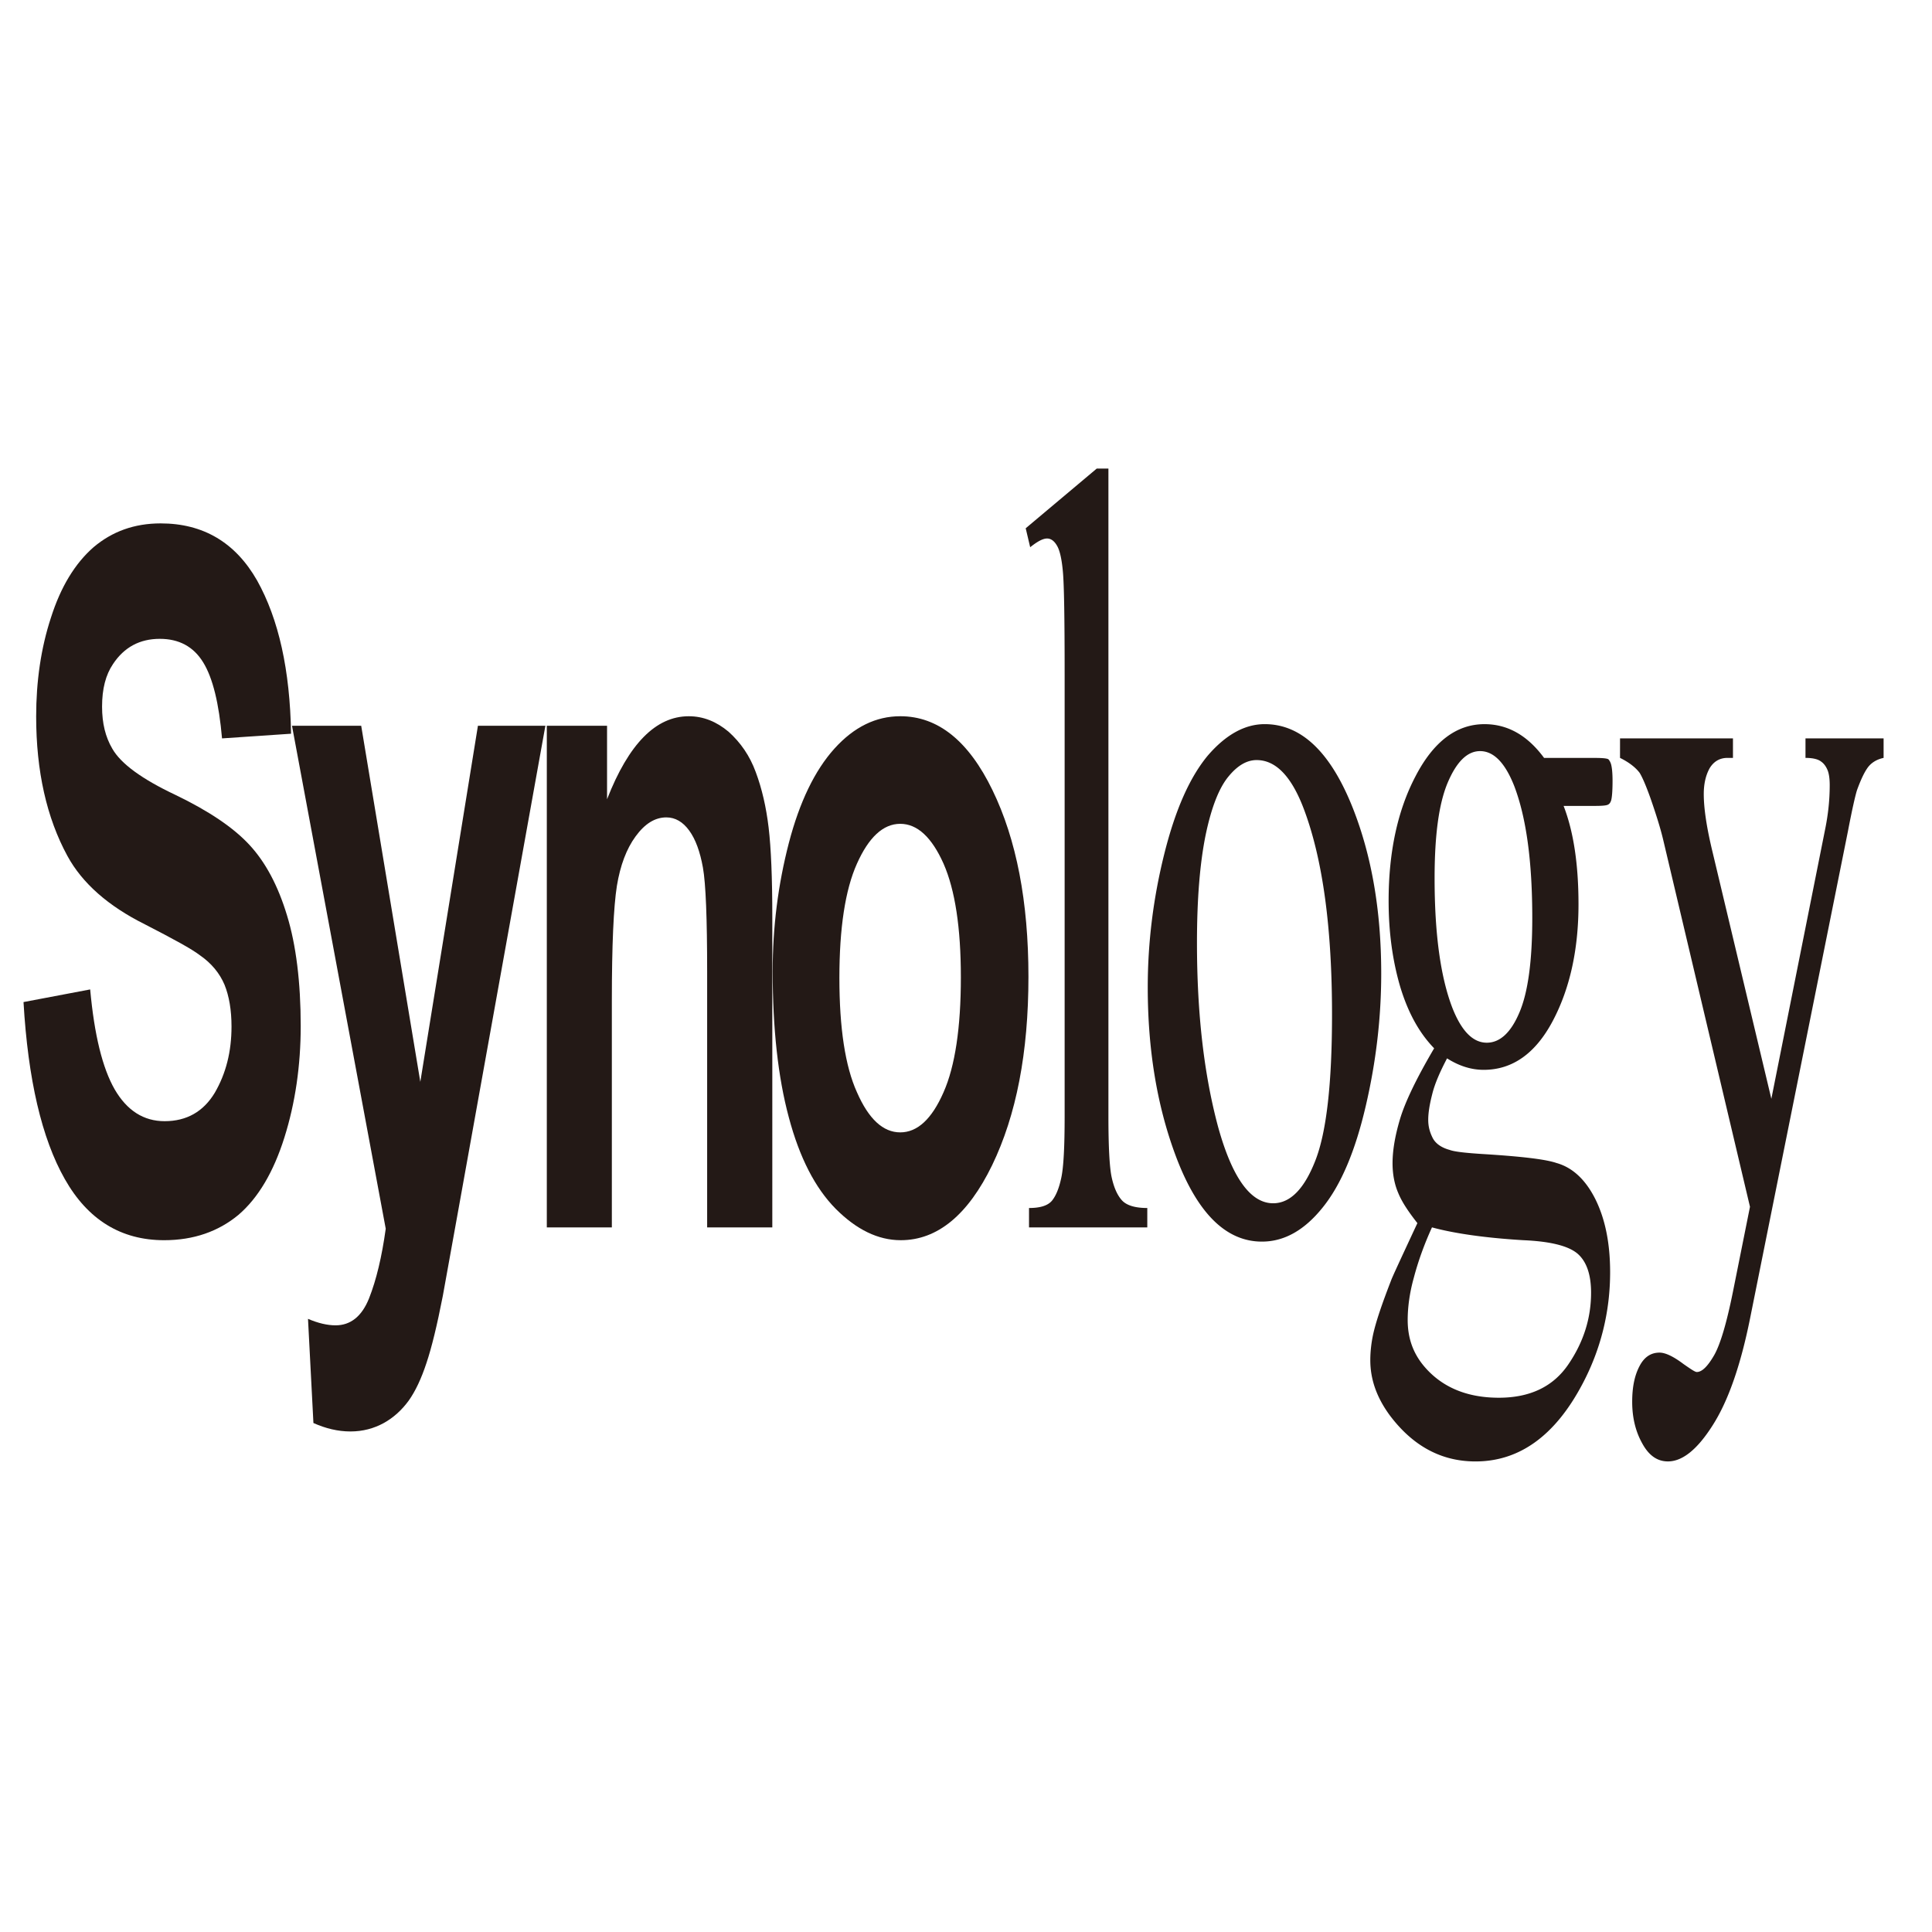 <?xml version="1.0" encoding="UTF-8" standalone="no"?>
<svg
   role="img"
   width="24"
   height="24"
   viewBox="0 0 24 24"
   fill="currentColor"
   version="1.1"
   id="svg4"
   sodipodi:docname="synology_v1.svg"
   inkscape:version="1.3.2 (091e20e, 2023-11-25)"
   xmlns:inkscape="http://www.inkscape.org/namespaces/inkscape"
   xmlns:sodipodi="http://sodipodi.sourceforge.net/DTD/sodipodi-0.dtd"
   xmlns="http://www.w3.org/2000/svg"
   xmlns:svg="http://www.w3.org/2000/svg">
  <sodipodi:namedview
     id="namedview4"
     pagecolor="#ffffff"
     bordercolor="#000000"
     borderopacity="0.25"
     inkscape:showpageshadow="2"
     inkscape:pageopacity="0.0"
     inkscape:pagecheckerboard="0"
     inkscape:deskcolor="#d1d1d1"
     inkscape:zoom="25.485307"
     inkscape:cx="11.634155"
     inkscape:cy="11.987299"
     inkscape:window-width="1392"
     inkscape:window-height="1014"
     inkscape:window-x="1880"
     inkscape:window-y="46"
     inkscape:window-maximized="0"
     inkscape:current-layer="svg4" />
  <defs
     id="defs1">
    <clipPath
       id="synology-black_svg__a">
      <path
         d="M 0,183.89 H 595.276 V 0 H 0 Z"
         id="path1" />
    </clipPath>
  </defs>
  <g
     fill="#231916"
     clip-path="url(#synology-black_svg__a)"
     transform="matrix(0.043,0,0,-0.087,-0.601,19.995)"
     id="g4">
    <path
       d="m 20.772,86.747 19.256,1.804 c 1.188,-6.467 3.545,-11.229 7.088,-14.279 3.563,-3.023 8.371,-4.533 14.417,-4.533 6.386,0 11.21,1.37 14.484,4.051 3.241,2.746 4.843,5.881 4.843,9.464 0,2.324 -0.687,4.355 -2.033,5.983 -1.368,1.599 -3.743,3.054 -7.129,4.204 -2.337,0.889 -7.627,2.311 -15.871,4.408 -10.636,2.617 -18.104,5.893 -22.35,9.741 -6.03,5.468 -9.052,12.131 -9.052,19.936 0,5.024 1.387,9.774 4.267,14.105 2.823,4.396 6.945,7.743 12.308,10.061 5.345,2.236 11.75,3.402 19.381,3.402 12.326,0 21.613,-2.73 27.874,-8.154 6.243,-5.525 9.501,-12.778 9.807,-21.878 l -19.94,-0.667 c -0.88,4.967 -2.645,8.626 -5.468,10.874 -2.772,2.228 -6.964,3.341 -12.508,3.341 -5.757,0 -10.277,-1.182 -13.515,-3.596 -2.122,-1.551 -3.166,-3.544 -3.166,-6.085 0,-2.375 0.972,-4.329 2.95,-5.996 2.483,-2.158 8.583,-4.35 18.23,-6.603 9.663,-2.298 16.79,-4.676 21.396,-7.14 4.625,-2.464 8.26,-5.817 10.871,-10.097 2.591,-4.175 3.94,-9.512 3.94,-15.777 0,-5.651 -1.584,-10.999 -4.716,-15.913 -3.131,-4.917 -7.576,-8.639 -13.298,-11.052 -5.742,-2.35 -12.883,-3.607 -21.432,-3.607 -12.453,0 -22.044,2.908 -28.703,8.727 -6.659,5.791 -10.636,14.226 -11.931,25.276"
       id="path2" />
    <path
       d="m 98.331,126.2 h 19.994 l 17.078,-50.845 16.644,50.845 h 19.489 L 146.488,57.344 141.899,44.781 c -1.655,-4.192 -3.219,-7.368 -4.715,-9.565 -1.493,-2.247 -3.221,-4.054 -5.164,-5.398 -1.979,-1.334 -4.373,-2.412 -7.163,-3.176 -2.862,-0.775 -6.063,-1.207 -9.646,-1.207 -3.615,0 -7.179,0.432 -10.688,1.207 l -1.565,14.873 c 2.931,-0.621 5.595,-0.926 7.955,-0.926 4.354,0 7.593,1.282 9.678,3.848 2.105,2.63 3.71,5.958 4.823,9.947 z M 237.09,54.574 h -18.824 v 36.46 c 0,7.676 -0.395,12.63 -1.222,14.919 -0.829,2.26 -2.105,4.025 -3.96,5.283 -1.818,1.244 -4.051,1.88 -6.606,1.88 -3.309,0 -6.243,-0.919 -8.888,-2.718 -2.646,-1.785 -4.427,-4.143 -5.398,-7.057 -0.953,-2.99 -1.457,-8.423 -1.457,-16.442 V 54.574 h -18.788 v 71.625 h 17.403 v -10.493 c 6.261,7.934 14.124,11.852 23.606,11.852 4.214,0 8.028,-0.77 11.503,-2.211 3.469,-1.548 6.115,-3.415 7.861,-5.778 1.765,-2.339 3.005,-4.981 3.709,-7.915 0.699,-2.914 1.061,-7.202 1.061,-12.702 z m 19.38,35.615 c 0,-7.151 1.674,-12.613 5.076,-16.323 3.383,-3.822 7.54,-5.726 12.507,-5.726 4.966,0 9.123,1.904 12.506,5.726 3.33,3.71 5.004,9.236 5.004,16.411 0,7.076 -1.674,12.488 -5.004,16.234 -3.383,3.742 -7.54,5.686 -12.506,5.686 -4.967,0 -9.124,-1.944 -12.507,-5.686 -3.402,-3.746 -5.076,-9.216 -5.076,-16.322 m -19.272,0.954 c 0,6.35 1.565,12.382 4.662,18.302 3.092,5.864 7.485,10.366 13.173,13.489 5.683,3.113 12.037,4.625 19.035,4.625 10.852,0 19.709,-3.505 26.614,-10.541 6.929,-7.039 10.404,-15.931 10.404,-26.652 0,-10.833 -3.506,-19.775 -10.492,-26.915 -6.98,-7.099 -15.798,-10.706 -26.399,-10.706 -6.55,0 -12.794,1.511 -18.769,4.471 -5.954,2.973 -10.474,7.317 -13.566,13.071 -3.097,5.69 -4.662,12.65 -4.662,20.856"
       id="path3" />
    <path
       d="M 334.19,162.92 V 70.451 c 0,-4.41 0.326,-7.331 0.941,-8.727 0.648,-1.463 1.619,-2.541 2.927,-3.266 1.333,-0.737 3.799,-1.116 7.362,-1.116 v -2.768 h -34.169 v 2.768 c 3.202,0 5.379,0.329 6.605,1.028 1.131,0.686 2.045,1.729 2.712,3.278 0.667,1.511 0.973,4.445 0.973,8.803 v 63.101 c 0,7.938 -0.159,12.798 -0.502,14.634 -0.325,1.816 -0.902,3.037 -1.659,3.684 -0.774,0.684 -1.739,1.067 -2.916,1.067 -1.276,0 -2.913,-0.471 -4.876,-1.245 l -1.295,2.706 20.519,8.522 z m 42.82,-41.62 c -2.7,0 -5.398,-0.7 -8.117,-2.337 -2.719,-1.615 -4.929,-4.371 -6.606,-8.333 -1.67,-4.045 -2.515,-9.158 -2.515,-15.432 0,-10.137 2.051,-18.785 6.059,-26.193 4.052,-7.277 9.362,-10.987 15.948,-10.987 4.966,0 9.011,2.073 12.18,6.084 3.221,4.041 4.828,10.989 4.828,20.882 0,12.372 -2.669,22.033 -7.997,29.14 -3.613,4.825 -8.206,7.176 -13.78,7.176 m 2.337,5.131 c 10.6,0 19.077,-4.015 25.498,-12.043 C 410.281,107.555 413,99.693 413,90.822 413,84.554 411.527,78.24 408.516,71.876 405.511,65.489 401.391,60.66 396.1,57.423 c -5.271,-3.252 -11.101,-4.879 -17.561,-4.879 -10.561,0 -18.932,4.193 -25.124,12.538 -5.232,7.036 -7.862,14.961 -7.862,23.763 0,6.404 1.587,12.716 4.75,19.003 3.208,6.365 7.38,10.988 12.581,14.088 5.182,2.972 10.67,4.495 16.463,4.495 m 62.213,-3.851 c -3.747,0 -6.84,-1.562 -9.381,-4.535 -2.515,-2.973 -3.759,-7.431 -3.759,-13.605 0,-7.95 1.708,-14.11 5.131,-18.518 2.642,-3.315 5.938,-4.977 9.951,-4.977 3.831,0 7,1.47 9.444,4.342 2.466,2.871 3.691,7.349 3.691,13.464 0,8.049 -1.709,14.291 -5.183,18.811 -2.61,3.29 -5.886,5.018 -9.894,5.018 M 427.664,54.576 c -2.319,-2.516 -4.047,-4.931 -5.253,-7.204 -1.206,-2.121 -1.765,-4.204 -1.765,-6.018 0,-2.492 1.442,-4.576 4.375,-6.391 5.074,-3.1 12.397,-4.711 21.957,-4.711 9.1,0 15.794,1.611 20.151,4.812 4.355,3.176 6.496,6.566 6.496,10.187 0,2.578 -1.296,4.444 -3.887,5.563 -2.647,1.12 -7.862,1.766 -15.712,1.932 -11.425,0.34 -20.228,1.002 -26.362,1.83 m 0.629,25.567 c -4.242,2.159 -7.469,5.004 -9.768,8.726 -2.249,3.767 -3.386,7.85 -3.386,12.332 0,6.913 2.56,12.87 7.742,17.76 5.197,4.967 11.858,7.468 19.955,7.468 6.618,0 12.36,-1.562 17.217,-4.822 h 14.743 c 2.196,0 3.452,-0.068 3.834,-0.196 a 2.04,2.04 0 0 0 0.737,-0.647 c 0.285,-0.471 0.463,-1.282 0.463,-2.433 0,-1.327 -0.14,-2.305 -0.394,-2.767 a 1.303,1.303 0 0 0 -0.806,-0.592 c -0.382,-0.153 -1.638,-0.217 -3.854,-0.217 h -9.088 c 2.882,-3.67 4.305,-8.359 4.305,-14.059 0,-6.478 -2.52,-12.068 -7.456,-16.664 -4.967,-4.625 -11.623,-6.962 -19.936,-6.962 -3.454,0 -6.968,0.507 -10.581,1.638 -2.122,-1.996 -3.564,-3.659 -4.281,-5.105 -0.774,-1.487 -1.156,-2.693 -1.156,-3.671 0,-0.93 0.414,-1.727 1.277,-2.579 0.813,-0.789 2.471,-1.386 4.896,-1.714 1.385,-0.267 4.967,-0.458 10.619,-0.623 10.416,-0.33 17.187,-0.725 20.242,-1.246 4.717,-0.648 8.499,-2.426 11.306,-5.221 2.804,-2.819 4.208,-6.262 4.208,-10.377 0,-5.652 -2.698,-11.038 -8.058,-16.016 -7.849,-7.329 -18.145,-11.001 -30.829,-11.001 -9.754,0 -17.998,2.145 -24.724,6.555 -3.797,2.542 -5.671,5.145 -5.671,7.902 0,1.166 0.273,2.412 0.794,3.63 0.844,1.907 2.591,4.41 5.214,7.761 0.344,0.483 2.902,3.202 7.596,8.18 -2.611,1.641 -4.477,3.022 -5.539,4.308 -1.085,1.243 -1.638,2.678 -1.638,4.24 0,1.806 0.698,3.876 2.122,6.251 1.441,2.426 4.75,5.844 9.895,10.161 M 481.99,124.4 h 32.626 v -2.789 h -1.581 c -2.307,0 -4.015,-0.539 -5.164,-1.481 -1.137,-1.021 -1.689,-2.247 -1.689,-3.681 0,-2.022 0.806,-4.739 2.515,-8.231 l 17.009,-35.285 15.564,38.551 c 0.865,2.121 1.296,4.151 1.296,6.26 0,0.902 -0.216,1.564 -0.537,2.012 -0.415,0.54 -1.049,1.024 -1.913,1.316 -0.845,0.343 -2.389,0.539 -4.546,0.539 v 2.789 h 22.564 v -2.789 c -1.874,-0.196 -3.329,-0.628 -4.338,-1.226 -1.031,-0.629 -2.141,-1.739 -3.346,-3.378 -0.471,-0.735 -1.373,-2.649 -2.612,-5.854 L 519.57,41.608 c -2.756,-6.782 -6.357,-11.85 -10.835,-15.305 -4.465,-3.481 -8.765,-5.145 -12.904,-5.145 -3.006,0 -5.47,0.801 -7.431,2.58 -1.926,1.701 -2.895,3.671 -2.895,5.931 0,2.109 0.695,3.759 2.099,5.08 1.404,1.346 3.366,1.943 5.8,1.943 1.69,0 4.014,-0.545 6.91,-1.625 2.031,-0.698 3.327,-1.143 3.849,-1.143 1.531,0 3.169,0.825 5.005,2.387 1.797,1.551 3.613,4.587 5.436,9.057 l 4.928,12.146 -25.104,52.469 c -0.769,1.59 -1.995,3.531 -3.652,5.887 -1.276,1.76 -2.32,2.968 -3.133,3.616 -1.169,0.761 -3.062,1.497 -5.653,2.125 z"
       id="path4" />
  </g>
</svg>
